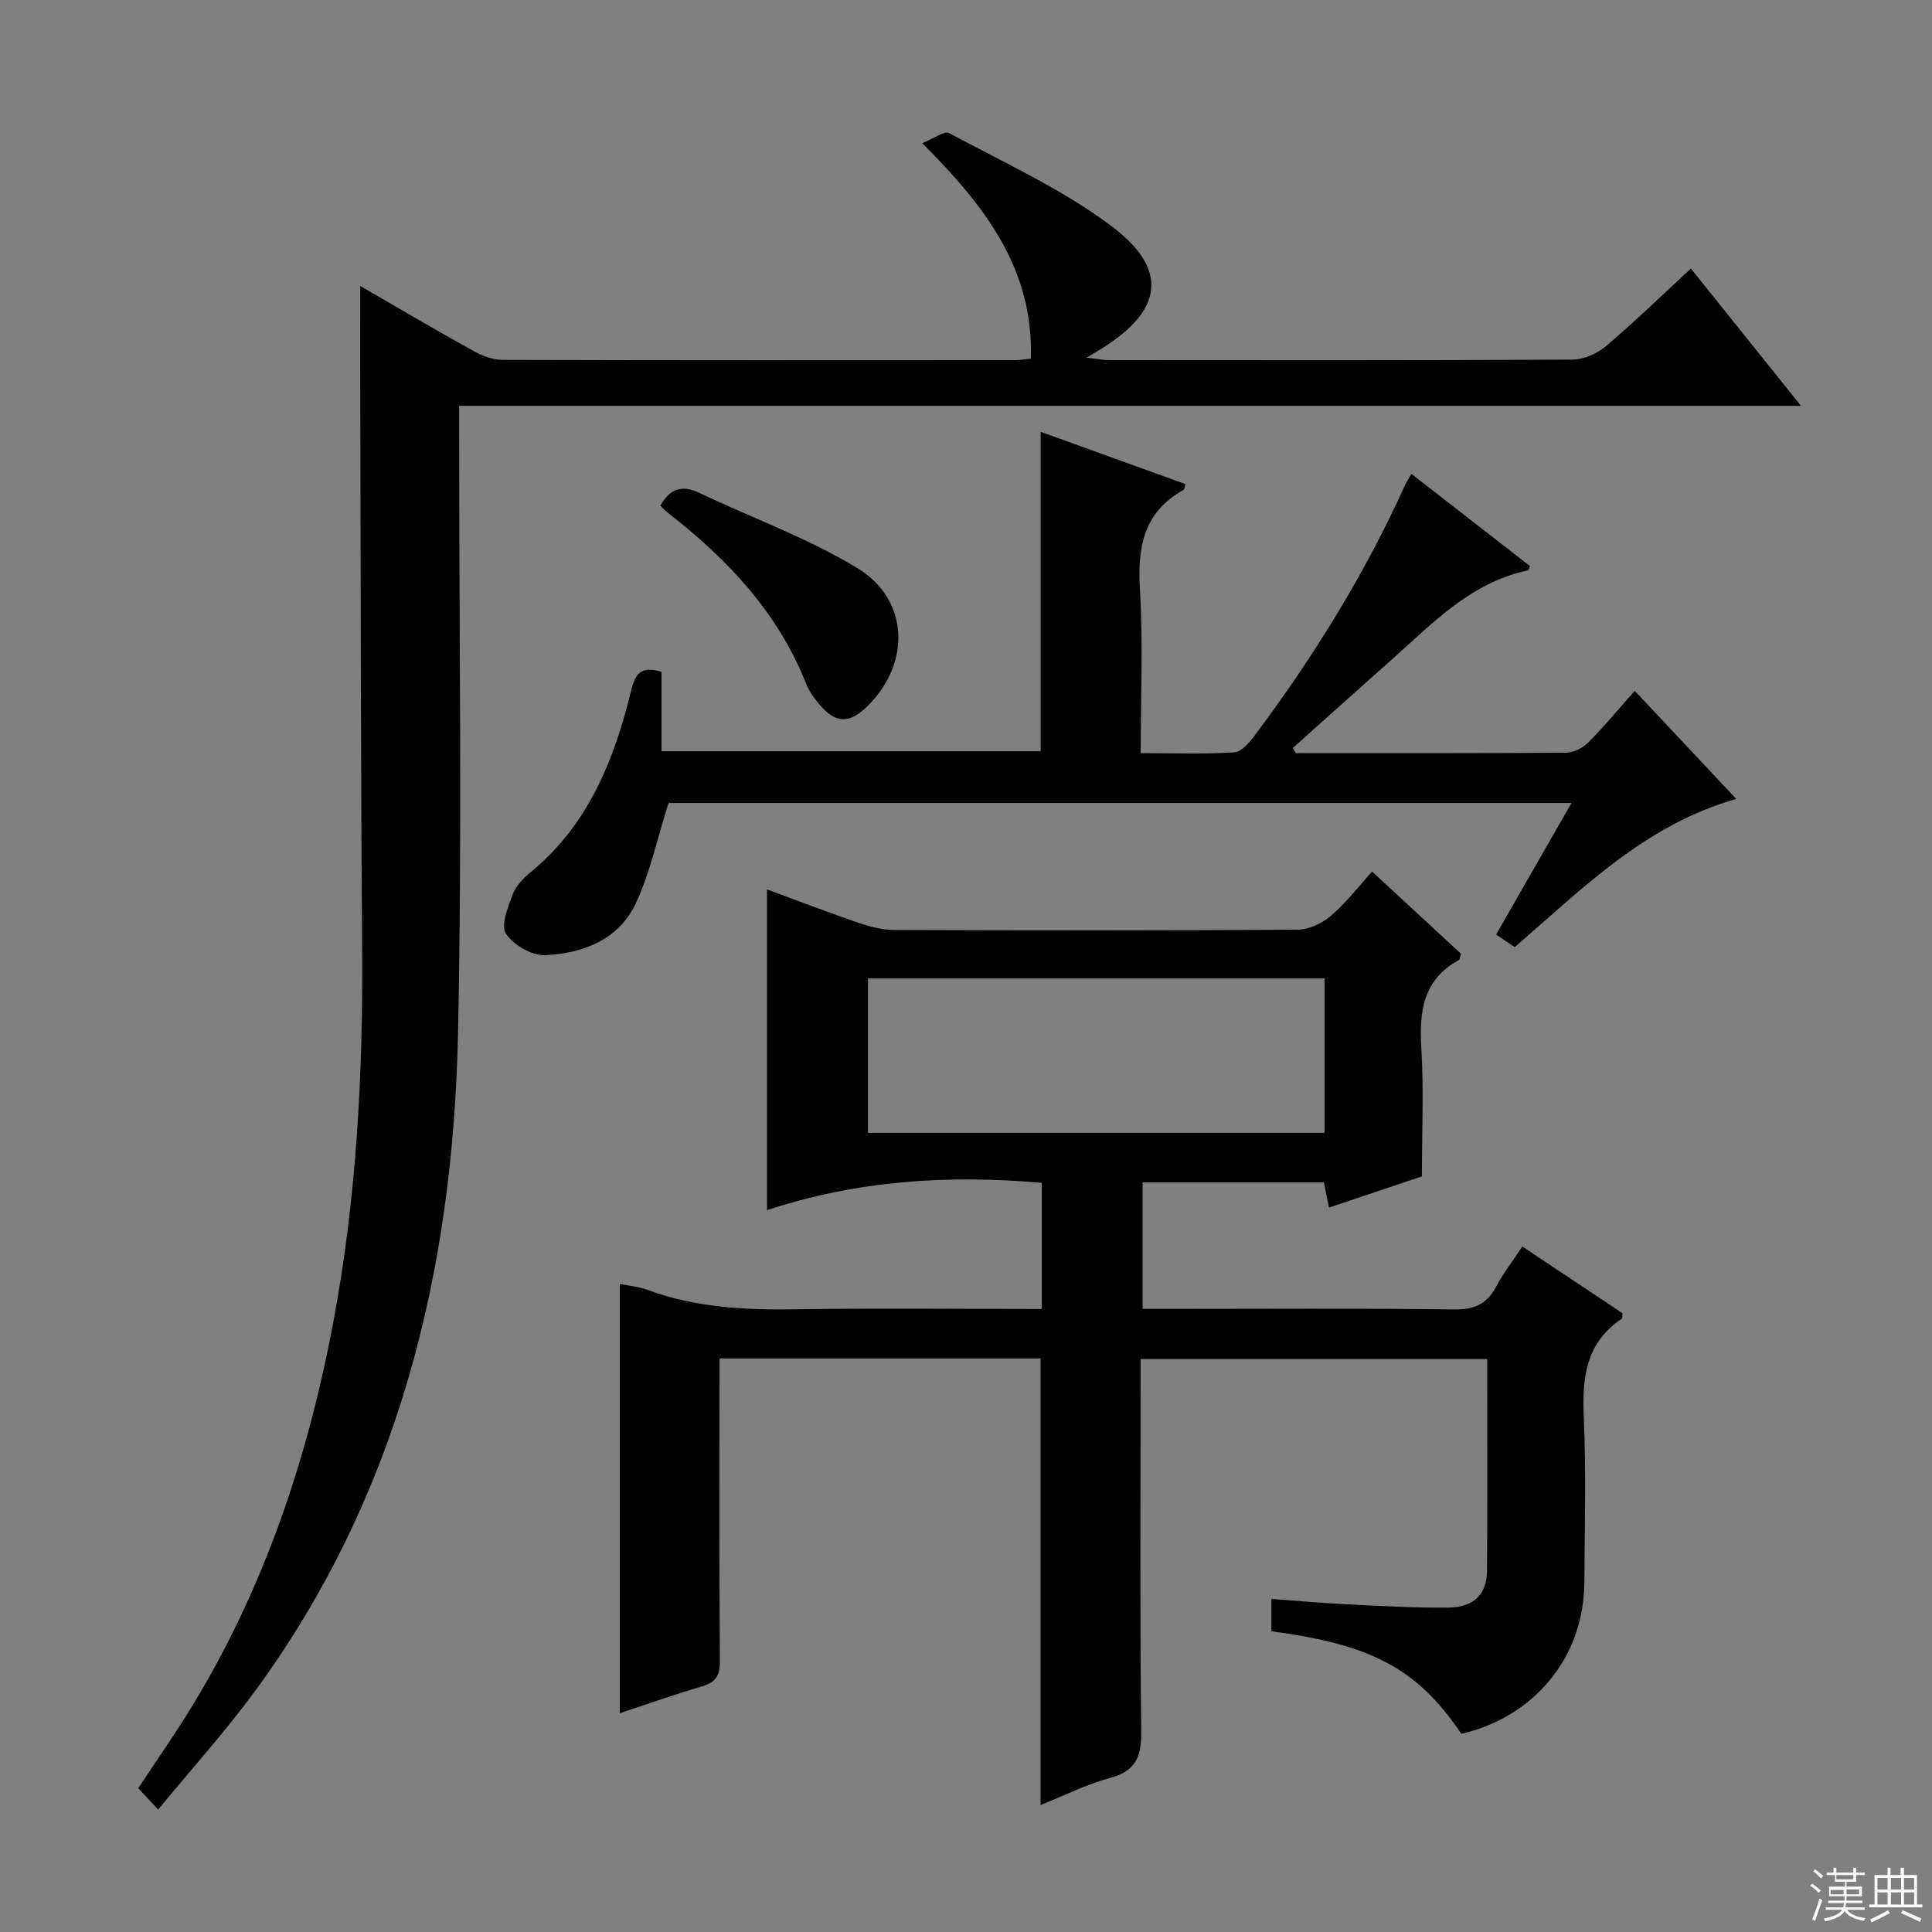 <svg enable-background="new 0 0 400 400" viewBox="0 0 400 400" xmlns="http://www.w3.org/2000/svg"><rect x="0" y="0" width="400" height="400" fill="#808080" stroke="none"/><g fill="#010102"><path d="m128.32 354.7c0-29.79 0-59.15 0-88.87 1.93.39 3.92.55 5.73 1.22 10.01 3.7 20.36 4.2 30.91 4.03 16.8-.28 33.6-.07 50.72-.07 0-8.9 0-17.46 0-26.12-19.42-1.71-38.42-.47-56.88 5.67 0-22.49 0-44.32 0-66.42 6.15 2.27 12.6 4.75 19.14 6.99 2.31.79 4.82 1.4 7.24 1.41 27.83.1 55.66.13 83.49-.06 2.33-.02 5.06-1.31 6.87-2.86 3.12-2.67 5.66-6 8.54-9.17 6.63 6.13 12.58 11.63 18.41 17.02-.25.73-.26 1.2-.47 1.31-7.39 4.05-8.21 10.6-7.75 18.2.52 8.57.12 17.19.12 26.58-5.45 1.83-12.18 4.09-19.24 6.46-.35-1.74-.67-3.29-1.06-5.23-12.33 0-24.73 0-37.53 0v26.2h5.44c19.66 0 39.33-.15 58.99.12 4.21.06 6.84-1.07 8.78-4.75 1.46-2.77 3.43-5.27 5.42-8.28 7.11 4.73 13.97 9.3 20.74 13.81-.08.59-.01 1.04-.18 1.15-7.47 5-8.21 12.29-7.84 20.51.51 11.31.17 22.66.12 33.99-.06 15.41-10.2 27.88-25.47 31.43-9.06-13.4-18.43-18.48-39.33-21.23 0-2.03 0-4.1 0-6.7 5.26.38 10.48.86 15.71 1.12 6.98.34 13.96.75 20.94.68 5.24-.05 7.95-2.76 7.99-7.6.1-13.33.04-26.66.04-39.99 0-1.16 0-2.31 0-3.87-23.79 0-47.36 0-71.76 0v5.06c0 24-.16 48 .13 71.99.06 5.22-1.07 8.22-6.45 9.68-4.91 1.33-9.54 3.66-14.39 5.6 0-31.09 0-61.65 0-92.46-21.85 0-43.78 0-66.47 0v5.2c0 19.16-.07 38.33.07 57.49.02 3.02-.9 4.4-3.77 5.23-5.69 1.66-11.3 3.67-16.95 5.53zm51.38-120.16h94.53c0-10.84 0-21.38 0-31.97-31.69 0-63.02 0-94.53 0z"/><path d="m74.59 59.21c7.68 4.44 15.52 9.07 23.47 13.48 1.81 1 4.01 1.81 6.03 1.82 35.33.11 70.66.08 106 .06.96 0 1.92-.18 3.33-.32.59-18.49-9.35-31.47-22.48-44.61 2.3-.9 4.56-2.62 5.59-2.07 11.38 6.12 23.34 11.56 33.6 19.25 11.94 8.95 10.6 17.52-2.06 25.35-.69.42-1.38.84-3.07 1.88 2.25.26 3.42.51 4.59.51 32 .02 64 .08 96-.11 2.35-.01 5.12-1.27 6.95-2.82 5.83-4.94 11.32-10.28 17.54-16.03 7.46 9.3 14.75 18.4 22.8 28.43-93.15 0-185.16 0-277.81 0v6.42c-.02 41.16.62 82.34-.24 123.49-1.03 49.32-12.39 95.85-42.19 136.4-6.09 8.28-13.02 15.95-19.9 24.31-1.65-1.77-2.76-2.97-4.12-4.42 3.7-5.6 7.49-11.01 10.93-16.62 15.04-24.54 24.05-51.32 29.38-79.46 4.91-25.93 6.27-52.12 6.05-78.46-.29-35.99-.28-71.99-.38-107.98-.03-9.41-.01-18.83-.01-28.5z"/><path d="m268.27 155.93c18.65 0 37.3.05 55.95-.09 1.57-.01 3.48-.98 4.62-2.12 3.28-3.29 6.25-6.9 9.62-10.69 6.93 7.38 13.8 14.7 21.02 22.39-18.83 5.32-31.84 18.56-45.87 30.67-1.23-.83-2.42-1.63-3.86-2.6 5.17-9.03 10.25-17.89 15.61-27.24-63.08 0-125.44 0-186.95 0-2.27 7.2-3.76 14.22-6.68 20.59-3.52 7.66-10.95 10.57-18.86 10.91-2.75.12-6.6-2.1-8.12-4.44-1.12-1.72.41-5.5 1.39-8.12.66-1.77 2.21-3.38 3.73-4.62 11.97-9.81 17.32-23.31 20.83-37.71.87-3.57 2.17-5 6.26-3.76v16.43h78.5c0-21.64 0-43.5 0-66.13 10.01 3.61 19.99 7.22 29.99 10.83-.21.62-.22 1.1-.43 1.22-8.28 4.59-9.54 11.86-9.01 20.62.67 11.07.16 22.22.16 33.86 6.84 0 13.13.24 19.39-.17 1.52-.1 3.18-2.11 4.3-3.6 12.08-16.17 22.67-33.23 31-51.65.33-.73.79-1.39 1.37-2.39 8.34 6.49 16.45 12.79 24.54 19.09-.22.42-.3.85-.48.89-11.85 2.53-19.78 11.03-28.31 18.61-6.79 6.03-13.55 12.1-20.32 18.15.21.34.41.71.61 1.07z"/><path d="m136.72 104.7c1.93-3.46 4.39-4.38 7.94-2.7 10.93 5.17 22.45 9.35 32.75 15.55 10.83 6.52 11.23 19.74 2.22 28.62-3.79 3.74-6.62 3.68-10.04-.38-1.06-1.26-2.07-2.67-2.67-4.19-5.83-14.74-16.22-25.76-28.48-35.3-.64-.49-1.19-1.1-1.72-1.6z"/></g><path d="m374.8 390.4.4-.4c.7.5 1.3 1 1.8 1.4l-.5.5c-.5-.6-1.1-1.1-1.7-1.5zm1 7.3-.6-.3c.5-1.4 1.1-2.8 1.5-4.3.2.1.4.2.6.3-.5 1.3-1 2.8-1.5 4.3zm-.4-10.3.4-.4c.4.3 1 .8 1.7 1.4l-.5.5c-.4-.5-1-1-1.6-1.5zm2.5.3h1.7v-1h.6v1h3.5v-1h.6v1h1.8v.5h-1.8v1.4h-2v1h3.2v2h-3.2v.9h3.3v.5h-3.4c0 .3-.1.6-.1.9h4v.5h-3.7c.7.9 1.9 1.5 3.8 1.7-.1.2-.2.4-.3.6-2.1-.4-3.5-1.1-4-2.1-.4 1-1.8 1.7-4 2.2-.1-.2-.2-.4-.3-.6 2.1-.4 3.4-1 3.8-1.8h-3.4v-.5h3.6c.1-.3.1-.6.2-.9h-3.3v-.5h3.4c0-.3 0-.6 0-.9h-3.2v-2h3.3v-1h-2.1v-1.4h-1.7v-.5zm1.1 3.5v1h2.7c0-.3 0-.4 0-.4 0-.1 0-.2 0-.2 0-.1 0-.2 0-.3h-2.7zm1.2-3v.9h3.5v-.9zm4.7 3h-2.6v.6.4h2.6z" fill="#fbfcfa"/><path d="m393.6 386.7h.6v1.5h2.7v6.1h1.1v.6h-11v-.6h1.1v-6.1h2.7v-1.5h.6v1.5h2.1v-1.5zm-2.7 8.8.4.6c-1.2.6-2.5 1.3-3.8 1.9-.1-.2-.2-.4-.3-.6 1.2-.6 2.5-1.2 3.7-1.9zm-2.2-6.7v2.4h2.1v-2.4zm0 3v2.5h2.1v-2.5zm2.8-3v2.4h2.1v-2.4zm0 3v2.5h2.1v-2.5zm6 6.1c-1.4-.7-2.7-1.3-3.9-1.8l.3-.6c1.5.6 2.7 1.2 3.9 1.7zm-1.2-9.1h-2.1v2.4h2.1zm-2.1 3v2.5h2.1v-2.5z" fill="#fbfcfa"/></svg>